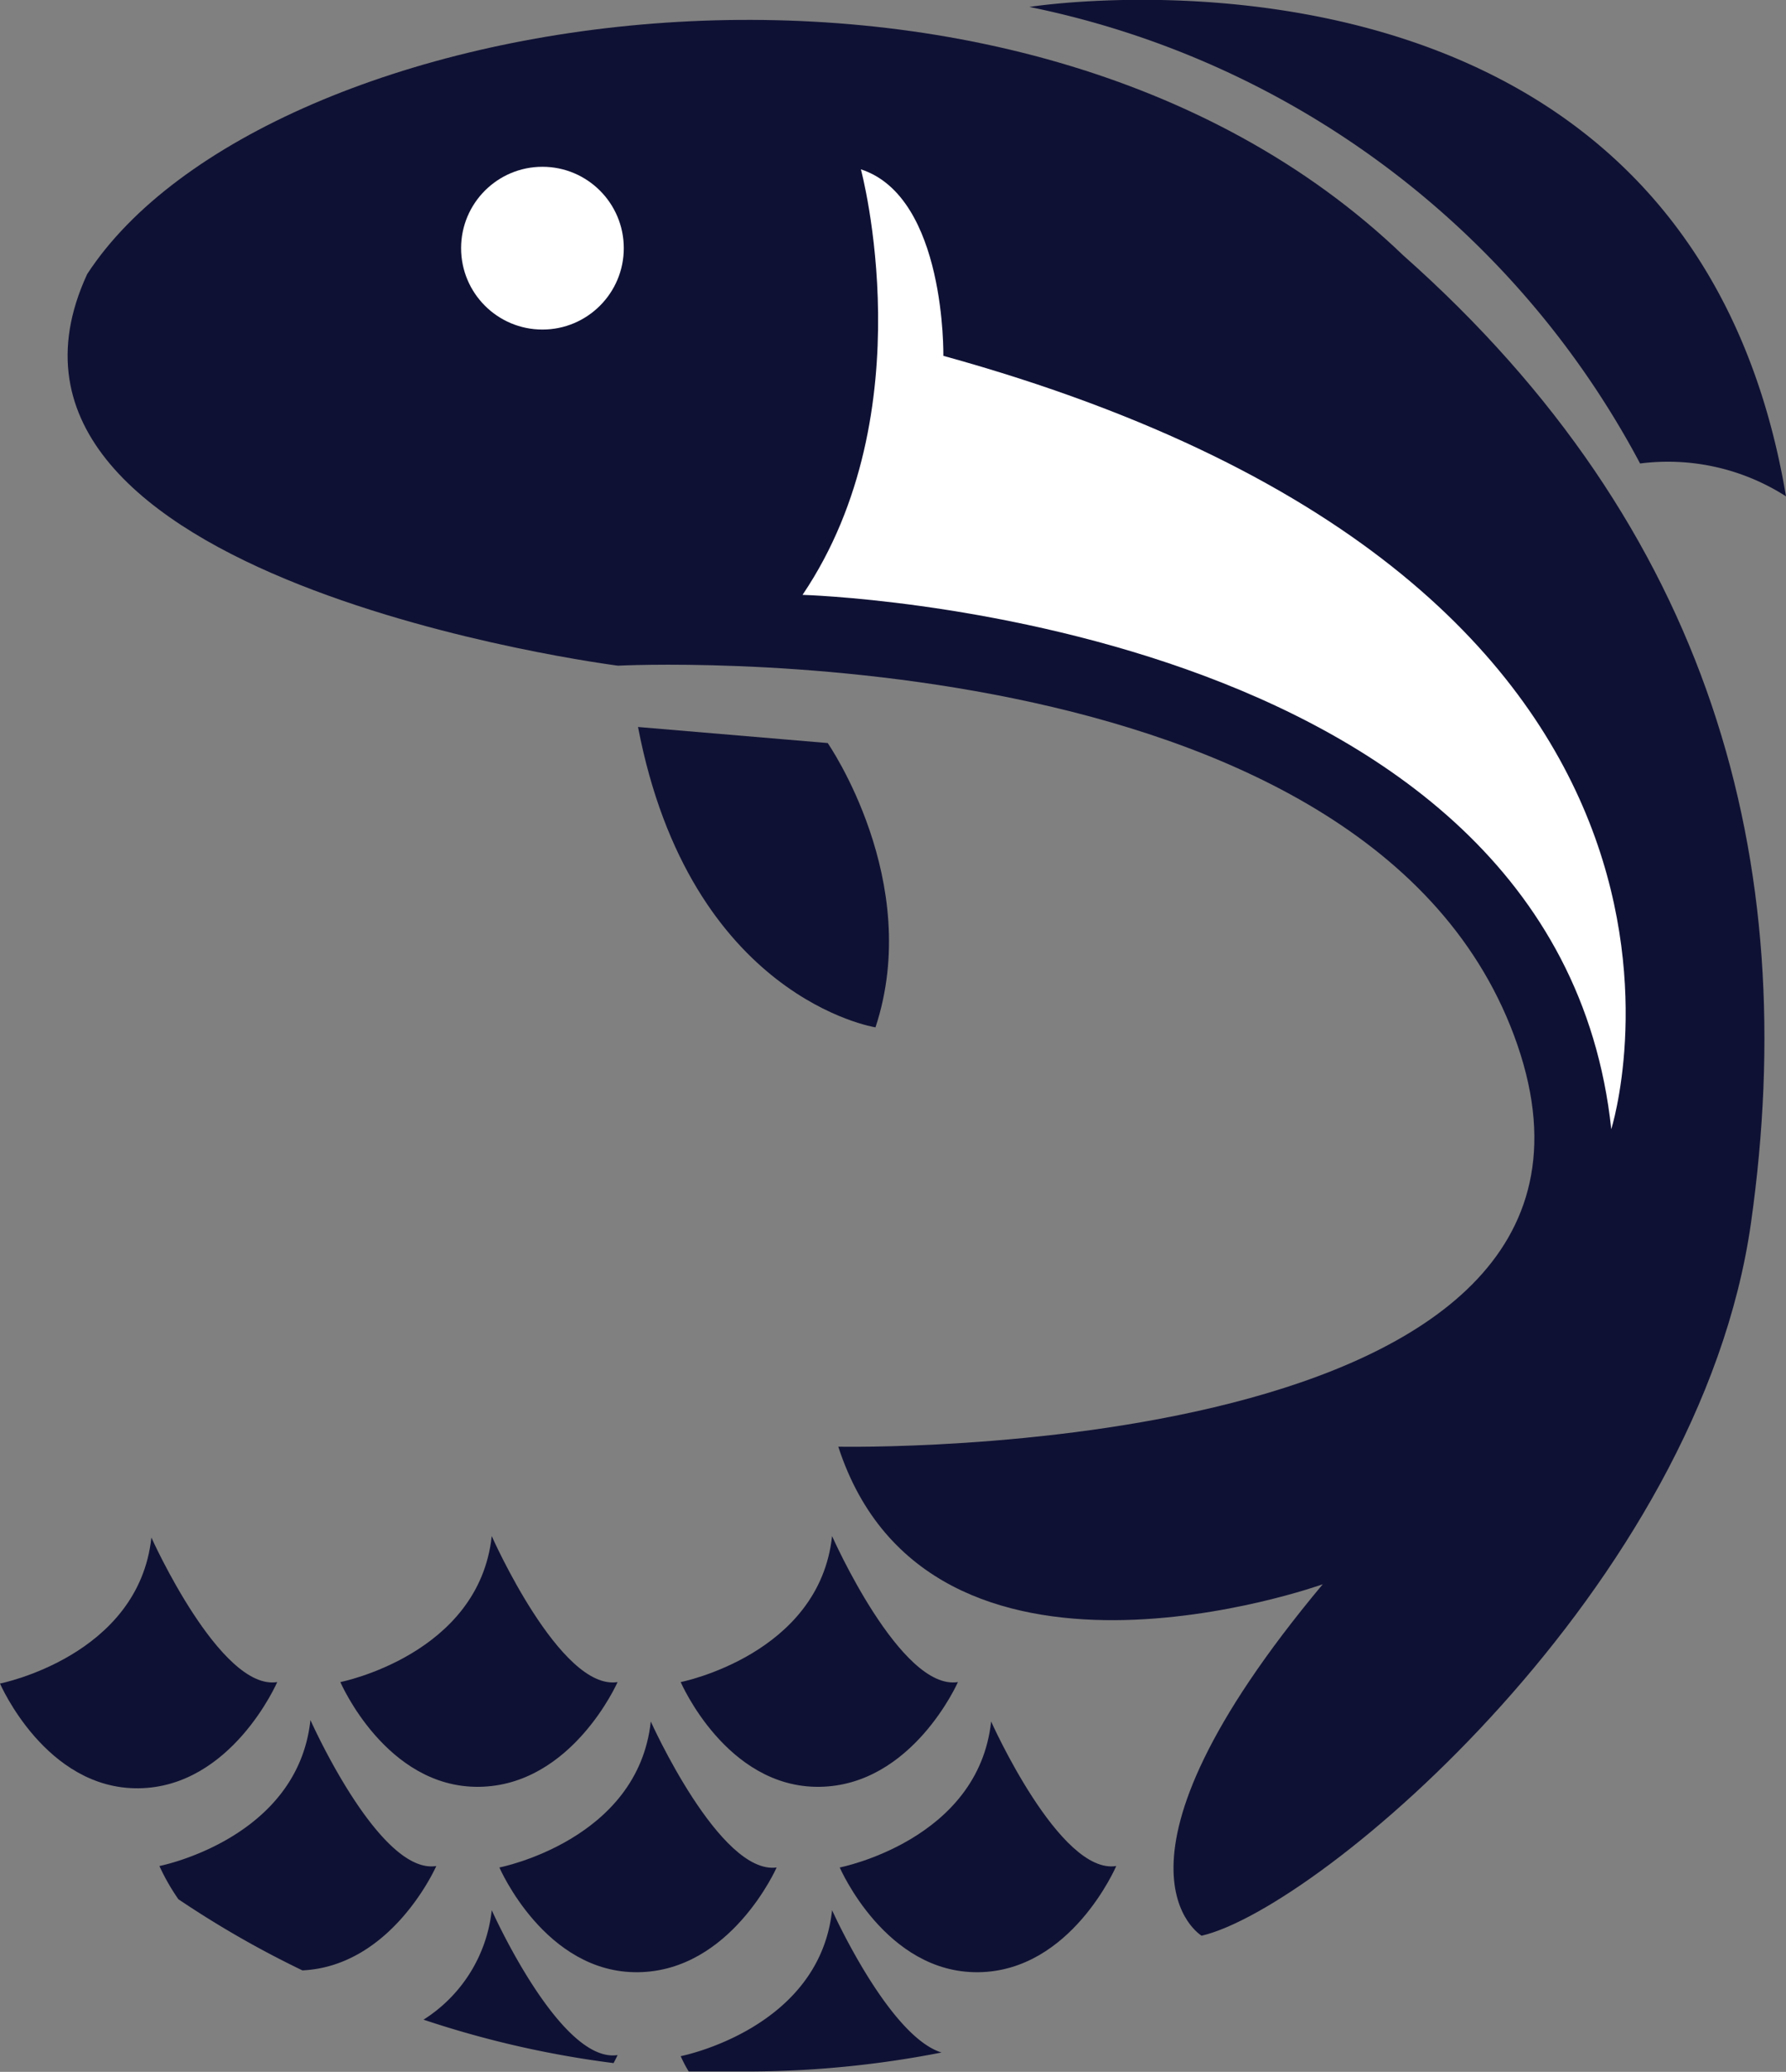 <svg xmlns="http://www.w3.org/2000/svg" viewBox="0 0 48.96 56.77"><rect x="0" y="0" width="48.96" height="56.77" fill="#808080" stroke="none"/><defs><style>.cls-1{fill:#0f1134;}.cls-2{fill:#fff;}</style></defs><title>breed</title><g id="Layer_4" data-name="Layer 4"><path class="cls-1" d="M49.38,61S71.94,61.47,68,50,43.34,39.6,43.34,39.6,24.91,37.26,28.79,28.87c4.85-7.44,25.41-10.76,36.08-.51,8.42,7.46,10.94,16.55,9.53,26.51S62.6,73.64,59.34,74.4c0,0-3.16-1.88,3.32-9.63C62.66,64.77,51.87,68.65,49.38,61Z" transform="translate(-26.4 -21.36)"/><path class="cls-2" d="M50,26s1.79,6.64-1.6,11.66c0,0,20.67.56,22.17,14.64,0,0,4.7-14.84-18.31-21.19C52.26,31.13,52.34,26.76,50,26Z" transform="translate(-26.4 -21.36)"/><path class="cls-1" d="M43.89,41.28l5.2.44s2.63,3.79,1.31,7.79C50.4,49.51,45.32,48.72,43.89,41.28Z" transform="translate(-26.4 -21.36)"/><path class="cls-1" d="M54.62,21.55s18-2.87,20.74,13.41a6,6,0,0,0-4-.9A24.48,24.48,0,0,0,54.62,21.55Z" transform="translate(-26.4 -21.36)"/><circle class="cls-2" cx="14.87" cy="6.8" r="2.23"/><path class="cls-1" d="M30.55,63.49c-.35,3.25-4.15,4-4.15,4s1.25,2.9,3.8,2.87S34,67.45,34,67.45C32.44,67.7,30.55,63.49,30.55,63.49Z" transform="translate(-26.4 -21.36)"/><path class="cls-1" d="M43.33,67.45c-1.57.25-3.45-4-3.45-4-.35,3.25-4.15,4-4.15,4s1.25,2.9,3.8,2.87S43.33,67.45,43.33,67.45Z" transform="translate(-26.4 -21.36)"/><path class="cls-1" d="M52.66,67.45c-1.57.25-3.45-4-3.45-4-.35,3.25-4.15,4-4.15,4s1.25,2.9,3.8,2.87S52.66,67.45,52.66,67.45Z" transform="translate(-26.4 -21.36)"/><path class="cls-1" d="M38.36,72.49c-1.56.25-3.45-4-3.45-4-.35,3.26-4.14,4-4.14,4a5.81,5.81,0,0,0,.52.91,27.2,27.2,0,0,0,3.4,1.95C37.16,75.23,38.36,72.49,38.36,72.49Z" transform="translate(-26.4 -21.36)"/><path class="cls-1" d="M44.24,68.53c-.35,3.26-4.15,4-4.15,4s1.25,2.9,3.8,2.87,3.8-2.87,3.8-2.87C46.13,72.74,44.24,68.53,44.24,68.53Z" transform="translate(-26.4 -21.36)"/><path class="cls-1" d="M53.57,68.53c-.35,3.26-4.15,4-4.15,4s1.25,2.9,3.8,2.87S57,72.49,57,72.49C55.45,72.74,53.57,68.53,53.57,68.53Z" transform="translate(-26.4 -21.36)"/><path class="cls-1" d="M39.88,73.7a4.06,4.06,0,0,1-1.87,3,27.21,27.21,0,0,0,5.21,1.19c.07-.13.11-.22.11-.22C41.76,77.91,39.88,73.7,39.88,73.7Z" transform="translate(-26.4 -21.36)"/><path class="cls-1" d="M49.21,73.7c-.35,3.26-4.15,4-4.15,4a3.5,3.5,0,0,0,.22.42c.52,0,1,0,1.58,0a27.73,27.73,0,0,0,5.35-.52C50.76,77.15,49.21,73.7,49.21,73.7Z" transform="translate(-26.4 -21.36)"/></g></svg>